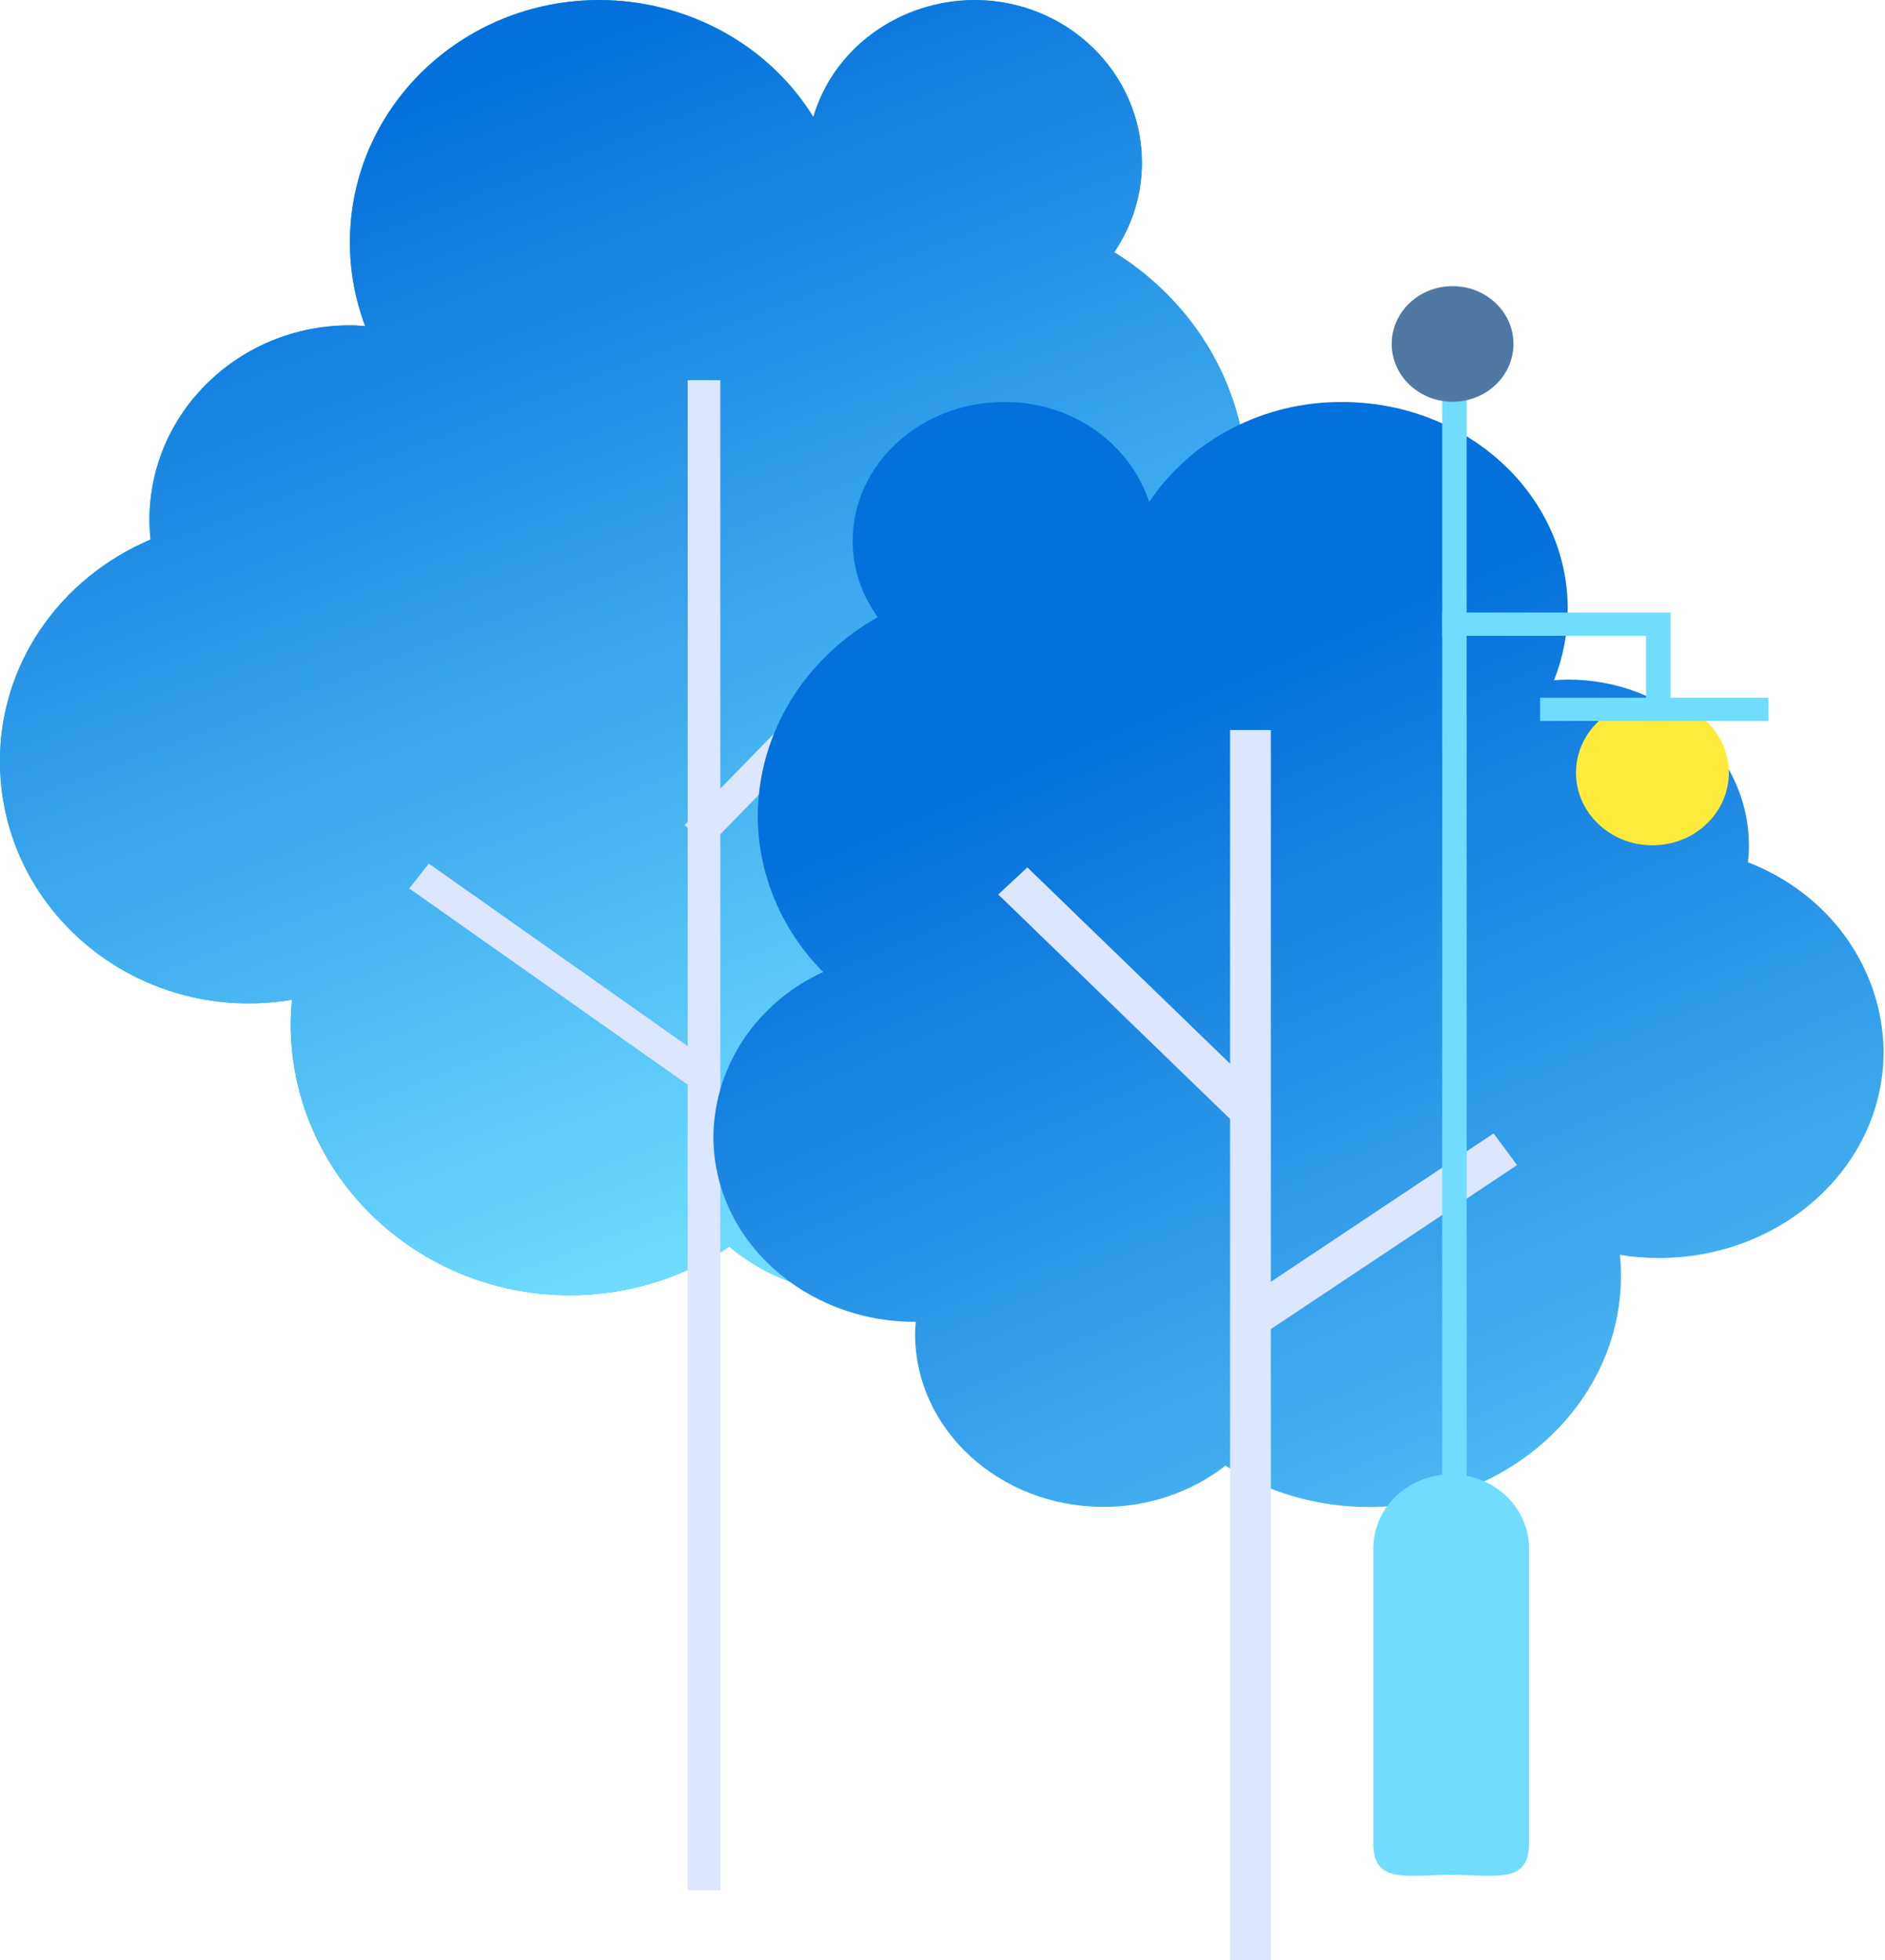 <svg width="454" height="472" viewBox="0 0 454 472" fill="none" xmlns="http://www.w3.org/2000/svg">
<path d="M282.893 160.889C289.538 153.673 294.474 145.188 297.368 136.007C300.262 126.825 301.046 117.161 299.668 107.668C298.291 98.174 294.783 89.071 289.381 80.974C283.979 72.877 276.81 65.974 268.358 60.732C272.729 54.305 275.045 46.814 275.028 39.165C275.028 17.536 256.971 0 234.651 0C225.839 0.057 217.287 2.84 210.292 7.928C203.297 13.015 198.241 20.128 195.89 28.189C190.638 19.642 183.125 12.544 174.094 7.6C165.063 2.655 154.828 0.036 144.402 0C111.197 0 84.274 26.059 84.274 58.371C84.269 65.242 85.515 72.061 87.957 78.529C86.729 78.437 85.518 78.345 84.274 78.345C57.61 78.345 36 99.314 36 125.189C36 126.722 36.097 128.362 36.259 129.926C25.409 134.544 16.207 142.054 9.77 151.543C3.333 161.032 -0.061 172.091 0.001 183.376C0.001 215.567 26.843 241.625 59.935 241.625C63.417 241.623 66.892 241.331 70.32 240.752C70.142 242.683 70.029 244.645 70.029 246.622C70.029 282.675 100.15 311.907 137.28 311.907C151.041 311.9 164.454 307.805 175.638 300.196C184.628 307.69 196.183 311.825 208.148 311.83C235.911 311.83 258.393 290.003 258.393 263.055C258.393 261.89 258.296 260.74 258.215 259.606H258.393C288.11 259.606 312.206 236.214 312.206 207.381C312.251 197.831 309.544 188.452 304.378 180.257C299.211 172.063 291.781 165.365 282.893 160.889Z" fill="#00BCD4"/>
<path d="M282.893 160.889C289.538 153.673 294.474 145.188 297.368 136.007C300.262 126.825 301.046 117.161 299.668 107.668C298.291 98.174 294.783 89.071 289.381 80.974C283.979 72.877 276.81 65.974 268.358 60.732C272.729 54.305 275.045 46.814 275.028 39.165C275.028 17.536 256.971 0 234.651 0C225.839 0.057 217.287 2.84 210.292 7.928C203.297 13.015 198.241 20.128 195.89 28.189C190.638 19.642 183.125 12.544 174.094 7.6C165.063 2.655 154.828 0.036 144.402 0C111.197 0 84.274 26.059 84.274 58.371C84.269 65.242 85.515 72.061 87.957 78.529C86.729 78.437 85.518 78.345 84.274 78.345C57.61 78.345 36 99.314 36 125.189C36 126.722 36.097 128.362 36.259 129.926C25.409 134.544 16.207 142.054 9.77 151.543C3.333 161.032 -0.061 172.091 0.001 183.376C0.001 215.567 26.843 241.625 59.935 241.625C63.417 241.623 66.892 241.331 70.32 240.752C70.142 242.683 70.029 244.645 70.029 246.622C70.029 282.675 100.15 311.907 137.28 311.907C151.041 311.9 164.454 307.805 175.638 300.196C184.628 307.69 196.183 311.825 208.148 311.83C235.911 311.83 258.393 290.003 258.393 263.055C258.393 261.89 258.296 260.74 258.215 259.606H258.393C288.11 259.606 312.206 236.214 312.206 207.381C312.251 197.831 309.544 188.452 304.378 180.257C299.211 172.063 291.781 165.365 282.893 160.889Z" fill="url(#paint0_linear)"/>
<path d="M173.489 91.558H165.624V455.184H173.489V91.558Z" fill="#DCE7FF"/>
<path d="M229.4 132.598L164.91 198.697L170.681 203.769L235.171 137.67L229.4 132.598Z" fill="#DCE7FF"/>
<path d="M103.271 207.955L98.582 213.948L165.447 261.079L170.136 255.086L103.271 207.955Z" fill="#DCE7FF"/>
<path d="M198.248 234.061C188.148 223.862 182.517 210.396 182.501 196.398C182.558 186.742 185.251 177.264 190.317 168.89C195.384 160.516 202.652 153.532 211.411 148.619C207.482 143.209 205.376 136.795 205.371 130.225C205.371 111.83 221.683 96.808 241.822 96.808C249.595 96.736 257.188 99.034 263.482 103.363C269.776 107.693 274.44 113.825 276.788 120.859C281.756 113.442 288.627 107.344 296.757 103.137C304.887 98.931 314.01 96.753 323.269 96.808C353.261 96.808 377.583 119.096 377.583 146.596C377.597 152.471 376.481 158.3 374.289 163.794C375.387 163.718 376.485 163.641 377.616 163.641C401.68 163.641 421.222 181.53 421.222 203.603C421.22 204.955 421.145 206.305 420.996 207.65C430.587 211.338 438.81 217.644 444.623 225.77C450.436 233.896 453.579 243.477 453.652 253.298C453.652 280.721 429.426 302.932 399.516 302.932C396.377 302.932 393.243 302.681 390.148 302.181C390.31 303.837 390.407 305.508 390.407 307.194C390.407 337.958 363.226 362.898 329.681 362.898C317.384 362.905 305.363 359.436 295.151 352.935C286.876 359.381 276.495 362.893 265.79 362.867C240.724 362.867 220.407 344.228 220.407 321.25C220.407 320.254 220.504 319.273 220.568 318.307H220.407C193.581 318.307 171.826 298.38 171.826 273.747C171.89 265.451 174.398 257.337 179.067 250.323C183.737 243.31 190.381 237.677 198.248 234.061Z" fill="url(#paint1_linear)"/>
<path d="M306.085 175.797H296.266V485.343H306.085V175.797Z" fill="#DCE7FF"/>
<path d="M247.44 208.875L240.428 215.399L298.665 271.783L305.677 265.259L247.44 208.875Z" fill="#DCE7FF"/>
<path d="M359.738 272.93L299.363 313.144L305.003 320.772L365.379 280.559L359.738 272.93Z" fill="#DCE7FF"/>
<path d="M397.981 203.549C408.15 203.549 416.393 195.725 416.393 186.074C416.393 176.424 408.15 168.6 397.981 168.6C387.813 168.6 379.57 176.424 379.57 186.074C379.57 195.725 387.813 203.549 397.981 203.549Z" fill="#FFEB3B"/>
<path d="M402.358 153.103H396.463V173.612H402.358V153.103Z" fill="#70DDFF"/>
<path d="M353.245 93.428H347.35V371.275H353.245V93.428Z" fill="#70DDFF"/>
<path d="M349.853 96.739C357.952 96.739 364.518 90.508 364.518 82.821C364.518 75.134 357.952 68.903 349.853 68.903C341.754 68.903 335.188 75.134 335.188 82.821C335.188 90.508 341.754 96.739 349.853 96.739Z" fill="#4F79A4"/>
<path d="M425.938 168.017H370.929V173.612H425.938V168.017Z" fill="#70DDFF"/>
<path d="M349.514 451.475C339.194 451.475 330.763 453.82 330.763 444.025V372.824C330.776 368.106 332.755 363.585 336.268 360.247C339.781 356.91 344.543 355.028 349.514 355.012C354.484 355.028 359.246 356.91 362.759 360.247C366.273 363.585 368.252 368.106 368.264 372.824V444.025C368.264 453.82 359.834 451.475 349.514 451.475Z" fill="#70DDFF"/>
<path d="M402.358 147.508H347.35V153.103H402.358V147.508Z" fill="#70DDFF"/>
<defs>
<linearGradient id="paint0_linear" x1="73.342" y1="33.807" x2="177.342" y2="303.807" gradientUnits="userSpaceOnUse">
<stop stop-color="#0470DC"/>
<stop offset="1" stop-color="#70DDFF"/>
</linearGradient>
<linearGradient id="paint1_linear" x1="268.842" y1="172.836" x2="385.842" y2="443.836" gradientUnits="userSpaceOnUse">
<stop stop-color="#0470DC"/>
<stop offset="1" stop-color="#6BD7FD"/>
<stop offset="1" stop-color="#70DDFF"/>
</linearGradient>
</defs>
</svg>
